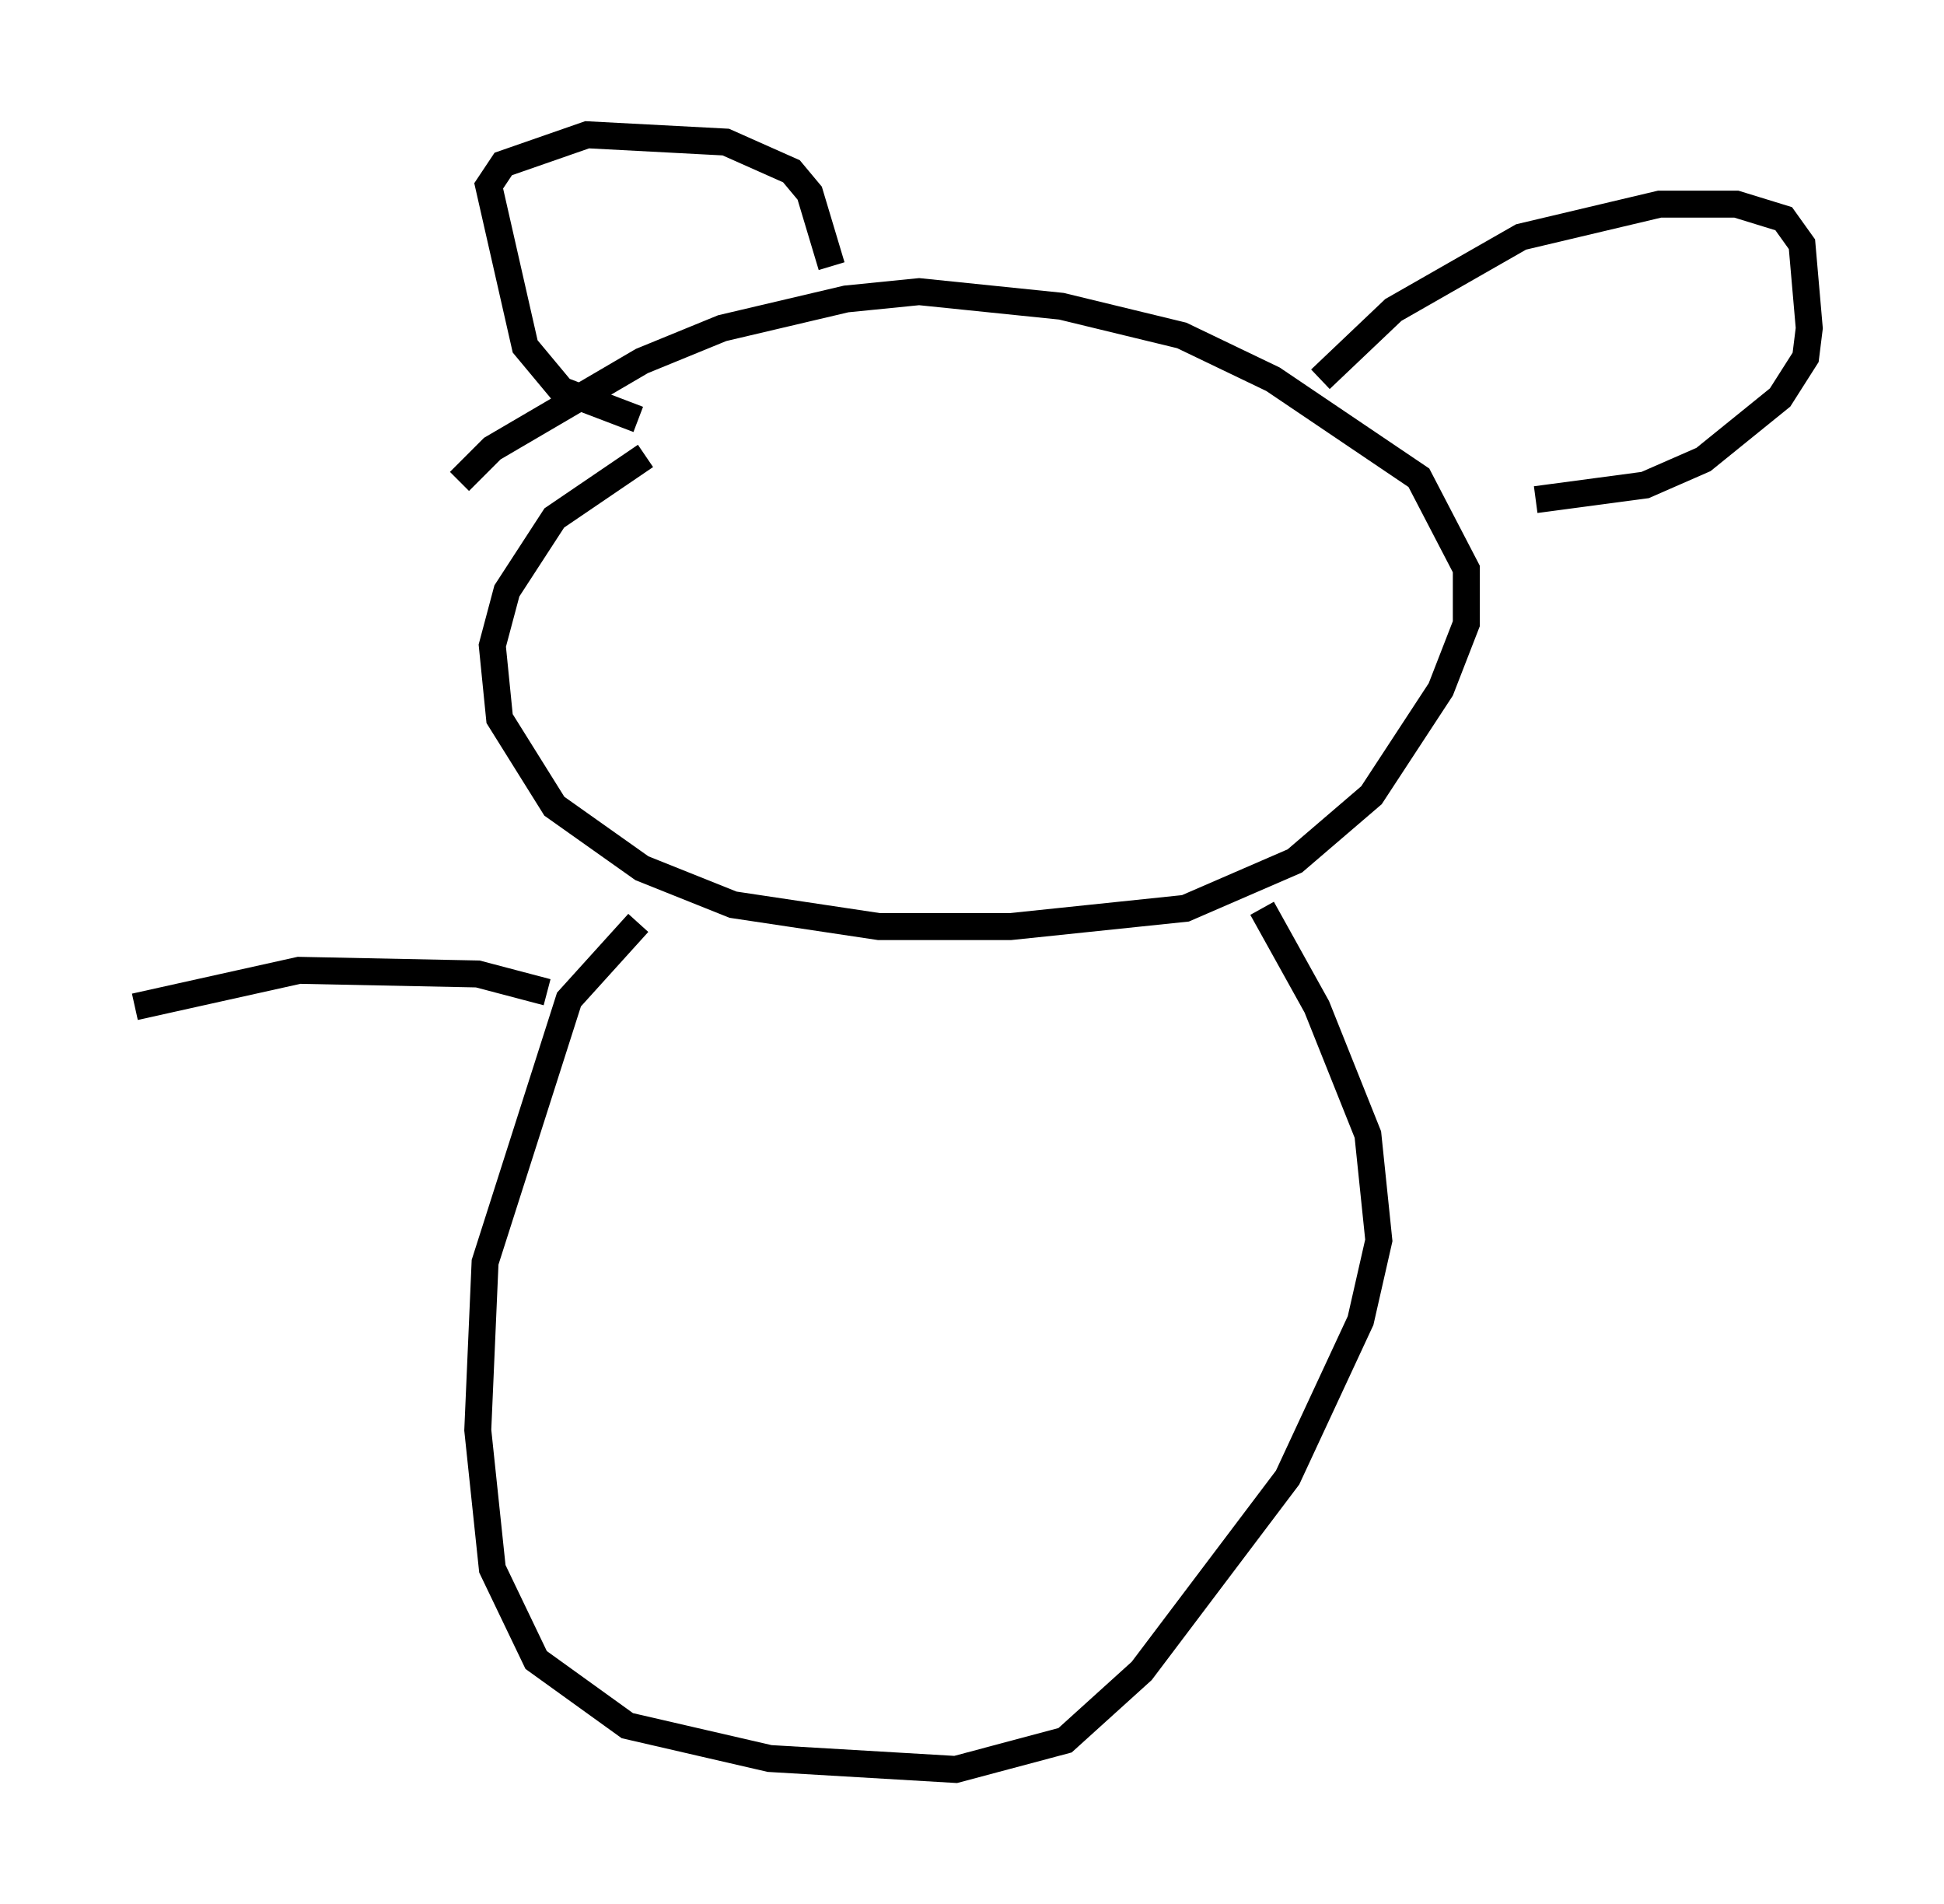<?xml version="1.0" encoding="utf-8" ?>
<svg baseProfile="full" height="70.622" version="1.1" width="72.11" xmlns="http://www.w3.org/2000/svg" xmlns:ev="http://www.w3.org/2001/xml-events" xmlns:xlink="http://www.w3.org/1999/xlink"><defs /><rect fill="white" height="70.622" width="72.11" x="0" y="0" /><path d="M24.35, 16.908 m-0.135, 0.135 m-0.271, -0.135 l-3.383, 2.3 -1.759, 2.706 l-0.541, 2.03 0.271, 2.706 l2.03, 3.248 3.248, 2.3 l3.383, 1.353 5.413, 0.812 l4.871, 0.0 6.495, -0.677 l4.059, -1.759 2.842, -2.436 l2.571, -3.924 0.947, -2.436 l0.0, -2.03 -1.759, -3.383 l-5.413, -3.654 -3.383, -1.624 l-4.465, -1.083 -5.277, -0.541 l-2.706, 0.271 -4.601, 1.083 l-2.977, 1.218 -5.548, 3.248 l-1.218, 1.218 m6.631, -2.3 l-2.842, -1.083 -1.353, -1.624 l-1.353, -5.954 0.541, -0.812 l3.112, -1.083 5.142, 0.271 l2.436, 1.083 0.677, 0.812 l0.812, 2.706 m18.132, 4.195 l2.706, -2.571 4.736, -2.706 l5.142, -1.218 2.842, 0.0 l1.759, 0.541 0.677, 0.947 l0.271, 3.112 -0.135, 1.083 l-0.947, 1.488 -2.842, 2.3 l-2.165, 0.947 -4.059, 0.541 m-33.288, 15.697 l-2.571, 2.842 -3.112, 9.743 l-0.271, 6.225 0.541, 5.142 l1.624, 3.383 3.383, 2.436 l5.277, 1.218 6.901, 0.406 l4.059, -1.083 2.842, -2.571 l5.413, -7.172 2.706, -5.819 l0.677, -2.977 -0.406, -3.924 l-1.894, -4.736 -2.03, -3.654 m-26.522, 3.112 l-2.571, -0.677 -6.631, -0.135 l-6.089, 1.353 " fill="none" stroke="black" stroke-width="1" /></svg>